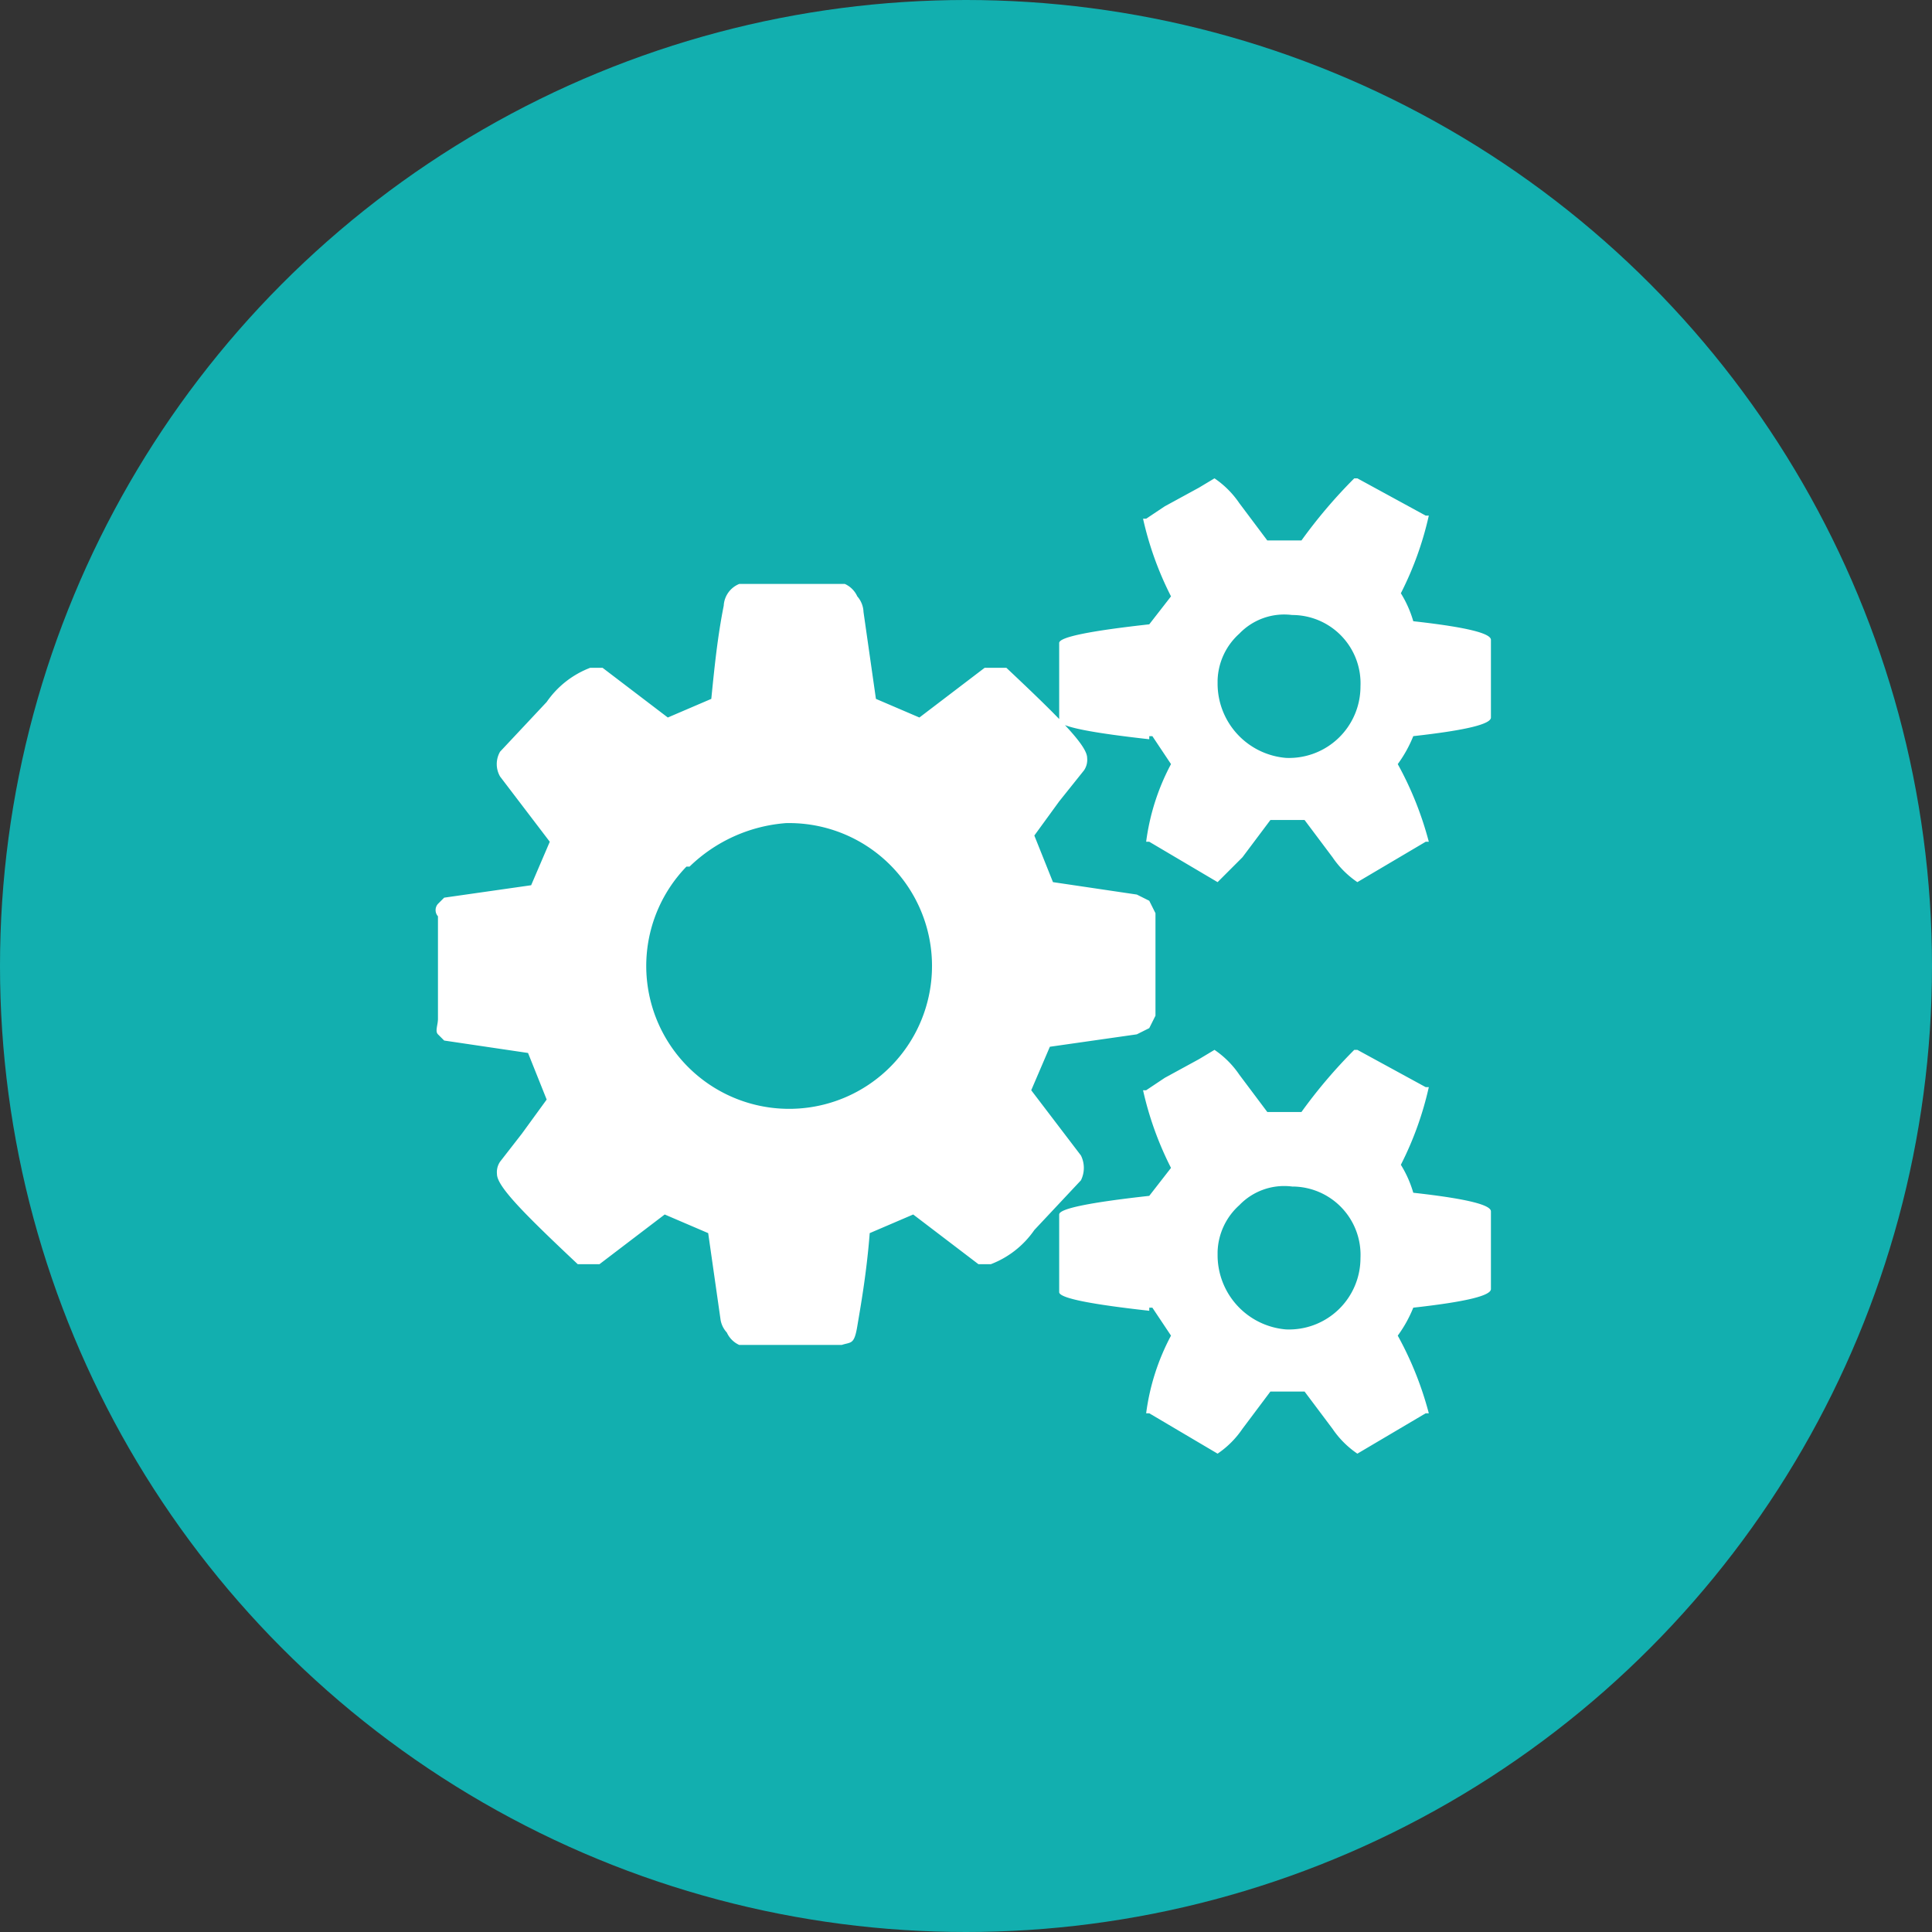 <svg xmlns="http://www.w3.org/2000/svg" viewBox="0 0 62.2 62.2"><rect x="0" y="0" width="62.2" height="62.2" fill="#333333" stroke="none"/><defs><style>.cls-1{fill:#12afaf;}.cls-2{fill:#fff;}</style></defs><title>servicio1</title><g id="Capa_2" data-name="Capa 2"><g id="Página_inicial_movil" data-name="Página inicial movil"><circle class="cls-1" cx="31.1" cy="31.1" r="31.1"/><path class="cls-2" d="M14.1,32.8V29.5a.3.3,0,0,1,0-.4l.2-.2,2.8-.4.6-1.4L16.1,25a.8.8,0,0,1,0-.8l1.5-1.6A3,3,0,0,1,19,21.5h.4l2.1,1.6,1.4-.6c.1-1,.2-2,.4-3a.8.8,0,0,1,.5-.7h3.4a.8.8,0,0,1,.4.4.8.8,0,0,1,.2.5l.4,2.8,1.4.6,2.1-1.6h.7C34.1,23.1,35,24,35,24.4a.6.6,0,0,1-.1.4l-.8,1-.8,1.1.6,1.5,2.7.4.4.2.2.4v3.3l-.2.4-.4.2-2.8.4-.6,1.4,1.6,2.1a.9.9,0,0,1,0,.8l-1.5,1.6a3,3,0,0,1-1.4,1.1h-.4l-2.1-1.6-1.4.6c-.1,1.3-.3,2.4-.4,3s-.2.5-.5.6H23.8a.8.8,0,0,1-.4-.4.8.8,0,0,1-.2-.4l-.4-2.8-1.4-.6-2.1,1.6h-.7c-1.7-1.6-2.6-2.5-2.6-2.9a.6.6,0,0,1,.1-.4l.7-.9.8-1.1L17,33.9l-2.7-.4-.2-.2C14,33.2,14.1,33,14.1,32.8Zm8-4.9a4.6,4.6,0,1,0,3.2-1.4,5,5,0,0,0-3.1,1.4ZM37,23.8c-1.8-.2-2.9-.4-2.9-.6V20.7c0-.2,1.1-.4,2.9-.6l.7-.9a10.6,10.6,0,0,1-.9-2.5h.1l.6-.4,1.1-.6.5-.3a3,3,0,0,1,.8.8l.9,1.2h1.1a16.3,16.3,0,0,1,1.7-2h.1l2.2,1.2H46a10.6,10.6,0,0,1-.9,2.5,3.6,3.6,0,0,1,.4.9c1.8.2,2.5.4,2.5.6v2.5c0,.2-.7.4-2.5.6a4.1,4.1,0,0,1-.5.9,10.9,10.9,0,0,1,1,2.5h-.1l-2.2,1.3a3,3,0,0,1-.8-.8L42,26.4H40.9L40,27.6l-.8.8L37,27.1h-.1a7.3,7.3,0,0,1,.8-2.5l-.6-.9H37Zm0,18.4c-1.8-.2-2.9-.4-2.9-.6V39.1c0-.2,1.1-.4,2.9-.6l.7-.9a10.6,10.6,0,0,1-.9-2.5h.1l.6-.4,1.1-.6.5-.3a3,3,0,0,1,.8.8l.9,1.2h1.1a16.3,16.3,0,0,1,1.7-2h.1L45.9,35H46a10.6,10.6,0,0,1-.9,2.5,3.6,3.6,0,0,1,.4.9c1.8.2,2.5.4,2.5.6v2.5c0,.2-.7.4-2.5.6a4.1,4.1,0,0,1-.5.9,10.9,10.9,0,0,1,1,2.5h-.1l-2.2,1.3a3,3,0,0,1-.8-.8L42,44.8H40.9L40,46a3,3,0,0,1-.8.8L37,45.5h-.1a7.3,7.3,0,0,1,.8-2.5l-.6-.9H37ZM39.2,22a2.4,2.4,0,0,0,2.2,2.4,2.3,2.3,0,0,0,2.4-2.3,2.2,2.2,0,0,0-2.2-2.3,2,2,0,0,0-1.7.6,2.1,2.1,0,0,0-.7,1.5Zm0,18.4a2.4,2.4,0,0,0,2.2,2.4,2.3,2.3,0,0,0,2.4-2.3,2.2,2.2,0,0,0-2.2-2.3,2,2,0,0,0-1.7.6,2.1,2.1,0,0,0-.7,1.5Z"/></g></g></svg>